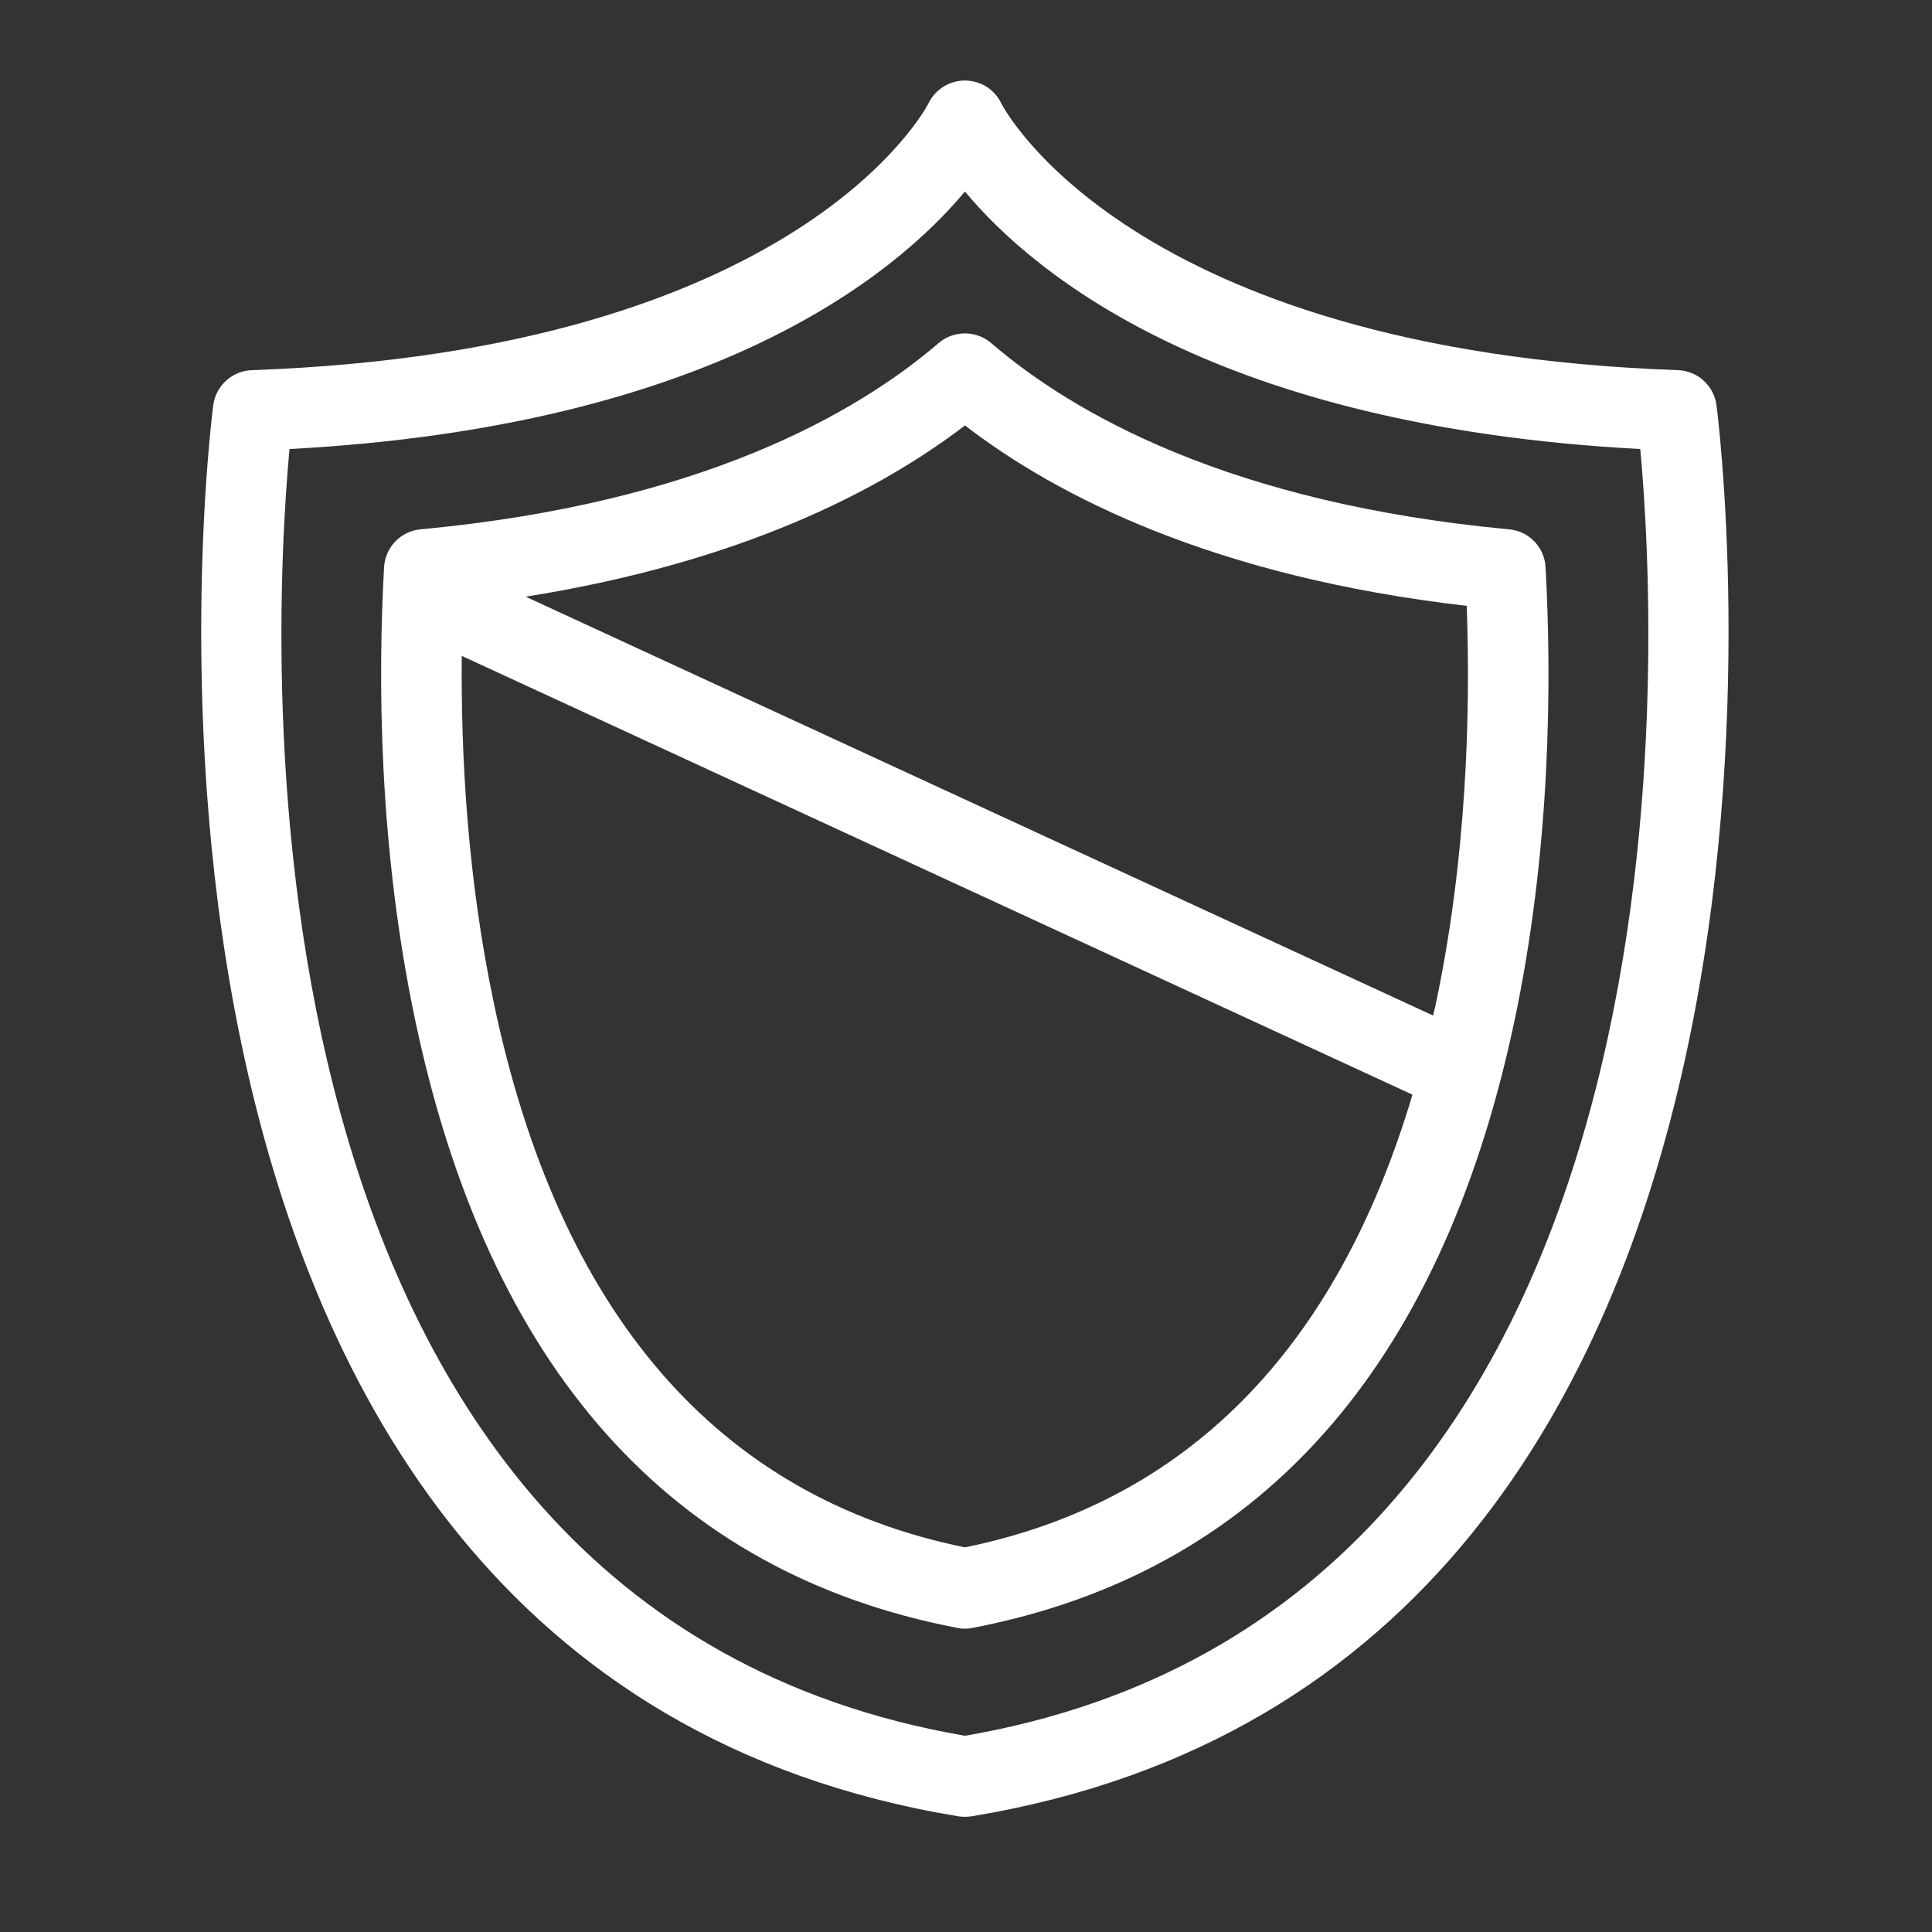 <?xml version="1.0" encoding="UTF-8"?>
<svg xmlns="http://www.w3.org/2000/svg" xmlns:xlink="http://www.w3.org/1999/xlink" width="64" height="64" viewBox="0 0 64 64">
<rect x="0" y="0" width="64" height="64" fill="#333333" stroke="none"/>
<path fill-rule="evenodd" fill="rgb(100%, 100%, 100%)" fill-opacity="1" d="M 31.965 51.258 C 23.77 49.586 18.52 43.516 16.355 33.211 C 15.477 29.039 15.266 24.973 15.297 21.727 L 46.789 36.262 C 44.277 44.711 39.309 49.758 31.965 51.258 M 31.965 14.094 C 35.016 16.438 40.203 19.102 48.586 20.07 C 48.715 23.582 48.594 28.434 47.539 33.371 C 47.52 33.461 47.492 33.547 47.473 33.641 L 17.414 19.766 C 24.57 18.629 29.172 16.234 31.965 14.094 M 49.992 17.535 C 40.742 16.672 35.555 13.703 32.832 11.363 C 32.332 10.938 31.594 10.938 31.094 11.363 C 28.371 13.703 23.184 16.672 13.93 17.535 C 13.273 17.594 12.762 18.129 12.723 18.789 C 12.52 22.438 12.535 28 13.746 33.758 C 16.172 45.32 22.219 52.105 31.711 53.926 C 31.797 53.945 31.879 53.953 31.965 53.953 C 32.047 53.953 32.133 53.945 32.215 53.926 C 41.656 52.117 47.691 45.387 50.145 33.93 C 51.383 28.148 51.402 22.504 51.199 18.789 C 51.164 18.129 50.648 17.594 49.992 17.535 M 31.965 57.5 C 7.305 53.25 9 21.25 9.59 14.875 C 23.605 14.129 29.668 9.098 31.965 6.344 C 34.258 9.098 40.32 14.129 54.336 14.875 C 54.926 21.25 56.621 53.25 31.965 57.5 M 56.859 13.41 C 56.77 12.77 56.23 12.285 55.586 12.262 C 37.375 11.617 33.207 3.504 33.172 3.43 C 32.953 2.965 32.488 2.672 31.973 2.668 L 31.961 2.668 C 31.449 2.668 30.984 2.961 30.758 3.422 C 30.719 3.504 26.551 11.617 8.34 12.262 C 7.695 12.285 7.156 12.77 7.066 13.41 C 7.008 13.828 1.672 55.211 31.746 60.168 C 31.816 60.18 31.891 60.184 31.965 60.184 C 32.035 60.184 32.109 60.18 32.18 60.168 C 62.254 55.211 56.918 13.828 56.859 13.41 "/>
</svg>
